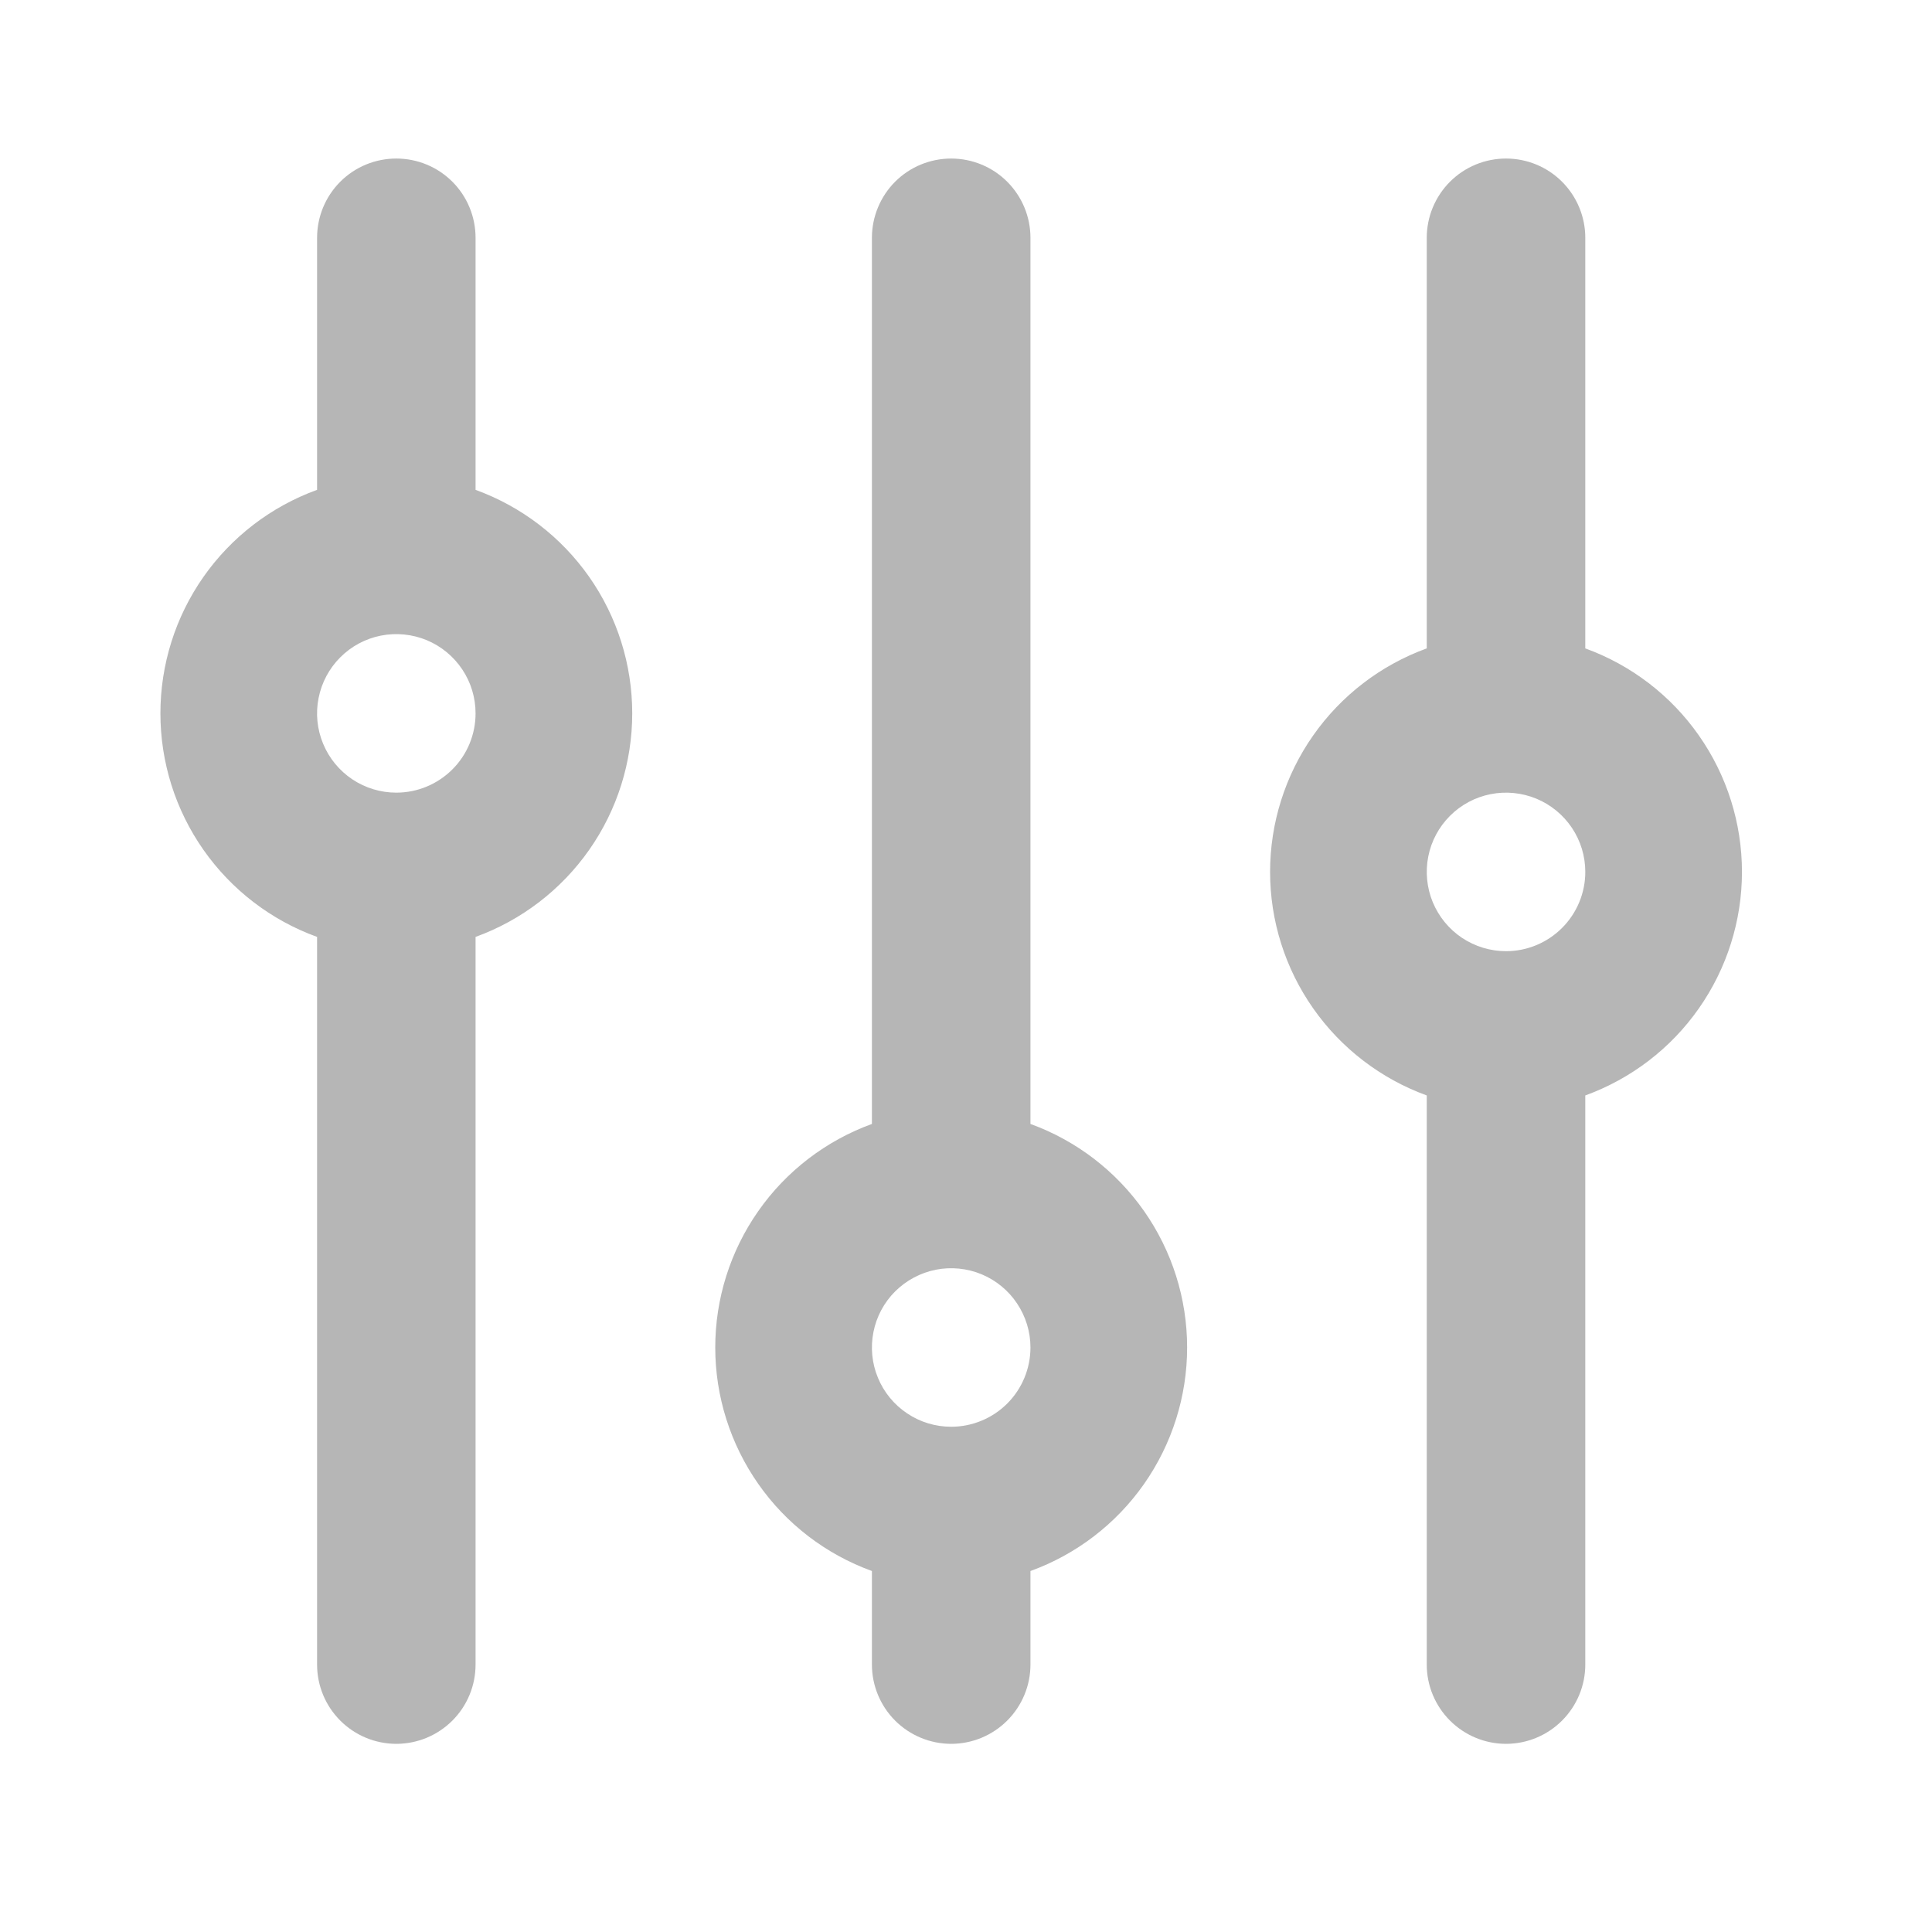 <svg width="33" height="33" viewBox="0 0 33 33" fill="none" xmlns="http://www.w3.org/2000/svg">
<g id="Filter_icon">
<path id="Filter_icon_2" d="M27.078 11.075V4.062C27.078 3.703 26.935 3.358 26.681 3.104C26.427 2.85 26.083 2.708 25.724 2.708C25.365 2.708 25.021 2.85 24.767 3.104C24.513 3.358 24.37 3.703 24.37 4.062V11.075C23.586 11.36 22.909 11.879 22.43 12.562C21.951 13.245 21.694 14.059 21.694 14.893C21.694 15.727 21.951 16.541 22.43 17.224C22.909 17.907 23.586 18.426 24.37 18.711V28.432C24.37 28.791 24.513 29.135 24.767 29.389C25.021 29.643 25.365 29.786 25.724 29.786C26.083 29.786 26.427 29.643 26.681 29.389C26.935 29.135 27.078 28.791 27.078 28.432V18.711C27.862 18.426 28.54 17.907 29.018 17.224C29.497 16.541 29.754 15.727 29.754 14.893C29.754 14.059 29.497 13.245 29.018 12.562C28.54 11.879 27.862 11.36 27.078 11.075ZM25.724 16.247C25.456 16.247 25.195 16.167 24.972 16.019C24.749 15.87 24.576 15.658 24.473 15.411C24.371 15.164 24.344 14.891 24.396 14.629C24.448 14.366 24.577 14.125 24.767 13.935C24.956 13.746 25.197 13.617 25.46 13.565C25.723 13.513 25.995 13.54 26.242 13.642C26.49 13.745 26.701 13.918 26.85 14.141C26.999 14.363 27.078 14.625 27.078 14.893C27.078 15.252 26.935 15.596 26.681 15.85C26.427 16.104 26.083 16.247 25.724 16.247ZM17.601 19.198V4.062C17.601 3.703 17.458 3.358 17.204 3.104C16.95 2.85 16.606 2.708 16.247 2.708C15.888 2.708 15.543 2.85 15.289 3.104C15.036 3.358 14.893 3.703 14.893 4.062V19.198C14.109 19.483 13.431 20.002 12.953 20.685C12.474 21.368 12.217 22.182 12.217 23.016C12.217 23.85 12.474 24.664 12.953 25.348C13.431 26.031 14.109 26.55 14.893 26.834V28.432C14.893 28.791 15.036 29.135 15.289 29.389C15.543 29.643 15.888 29.786 16.247 29.786C16.606 29.786 16.95 29.643 17.204 29.389C17.458 29.135 17.601 28.791 17.601 28.432V26.834C18.385 26.55 19.062 26.031 19.541 25.348C20.02 24.664 20.277 23.85 20.277 23.016C20.277 22.182 20.02 21.368 19.541 20.685C19.062 20.002 18.385 19.483 17.601 19.198ZM16.247 24.37C15.979 24.37 15.717 24.291 15.495 24.142C15.272 23.993 15.098 23.782 14.996 23.534C14.893 23.287 14.867 23.015 14.919 22.752C14.971 22.489 15.1 22.248 15.289 22.059C15.479 21.87 15.72 21.741 15.983 21.688C16.245 21.636 16.517 21.663 16.765 21.765C17.012 21.868 17.224 22.041 17.372 22.264C17.521 22.487 17.601 22.748 17.601 23.016C17.601 23.375 17.458 23.72 17.204 23.974C16.95 24.227 16.606 24.37 16.247 24.37ZM8.123 8.367V4.062C8.123 3.703 7.981 3.358 7.727 3.104C7.473 2.85 7.129 2.708 6.769 2.708C6.41 2.708 6.066 2.85 5.812 3.104C5.558 3.358 5.416 3.703 5.416 4.062V8.367C4.631 8.652 3.954 9.171 3.475 9.854C2.996 10.537 2.74 11.351 2.74 12.185C2.74 13.019 2.996 13.833 3.475 14.516C3.954 15.199 4.631 15.719 5.416 16.003V28.432C5.416 28.791 5.558 29.135 5.812 29.389C6.066 29.643 6.41 29.786 6.769 29.786C7.129 29.786 7.473 29.643 7.727 29.389C7.981 29.135 8.123 28.791 8.123 28.432V16.003C8.907 15.719 9.585 15.199 10.064 14.516C10.543 13.833 10.799 13.019 10.799 12.185C10.799 11.351 10.543 10.537 10.064 9.854C9.585 9.171 8.907 8.652 8.123 8.367ZM6.769 13.539C6.502 13.539 6.24 13.46 6.017 13.311C5.795 13.162 5.621 12.951 5.519 12.703C5.416 12.456 5.389 12.184 5.442 11.921C5.494 11.658 5.623 11.417 5.812 11.228C6.001 11.038 6.243 10.909 6.505 10.857C6.768 10.805 7.04 10.832 7.288 10.934C7.535 11.037 7.746 11.21 7.895 11.433C8.044 11.655 8.123 11.917 8.123 12.185C8.123 12.544 7.981 12.889 7.727 13.142C7.473 13.396 7.129 13.539 6.769 13.539Z" fill="#303030" fill-opacity="0.35"/>
</g>
</svg>

